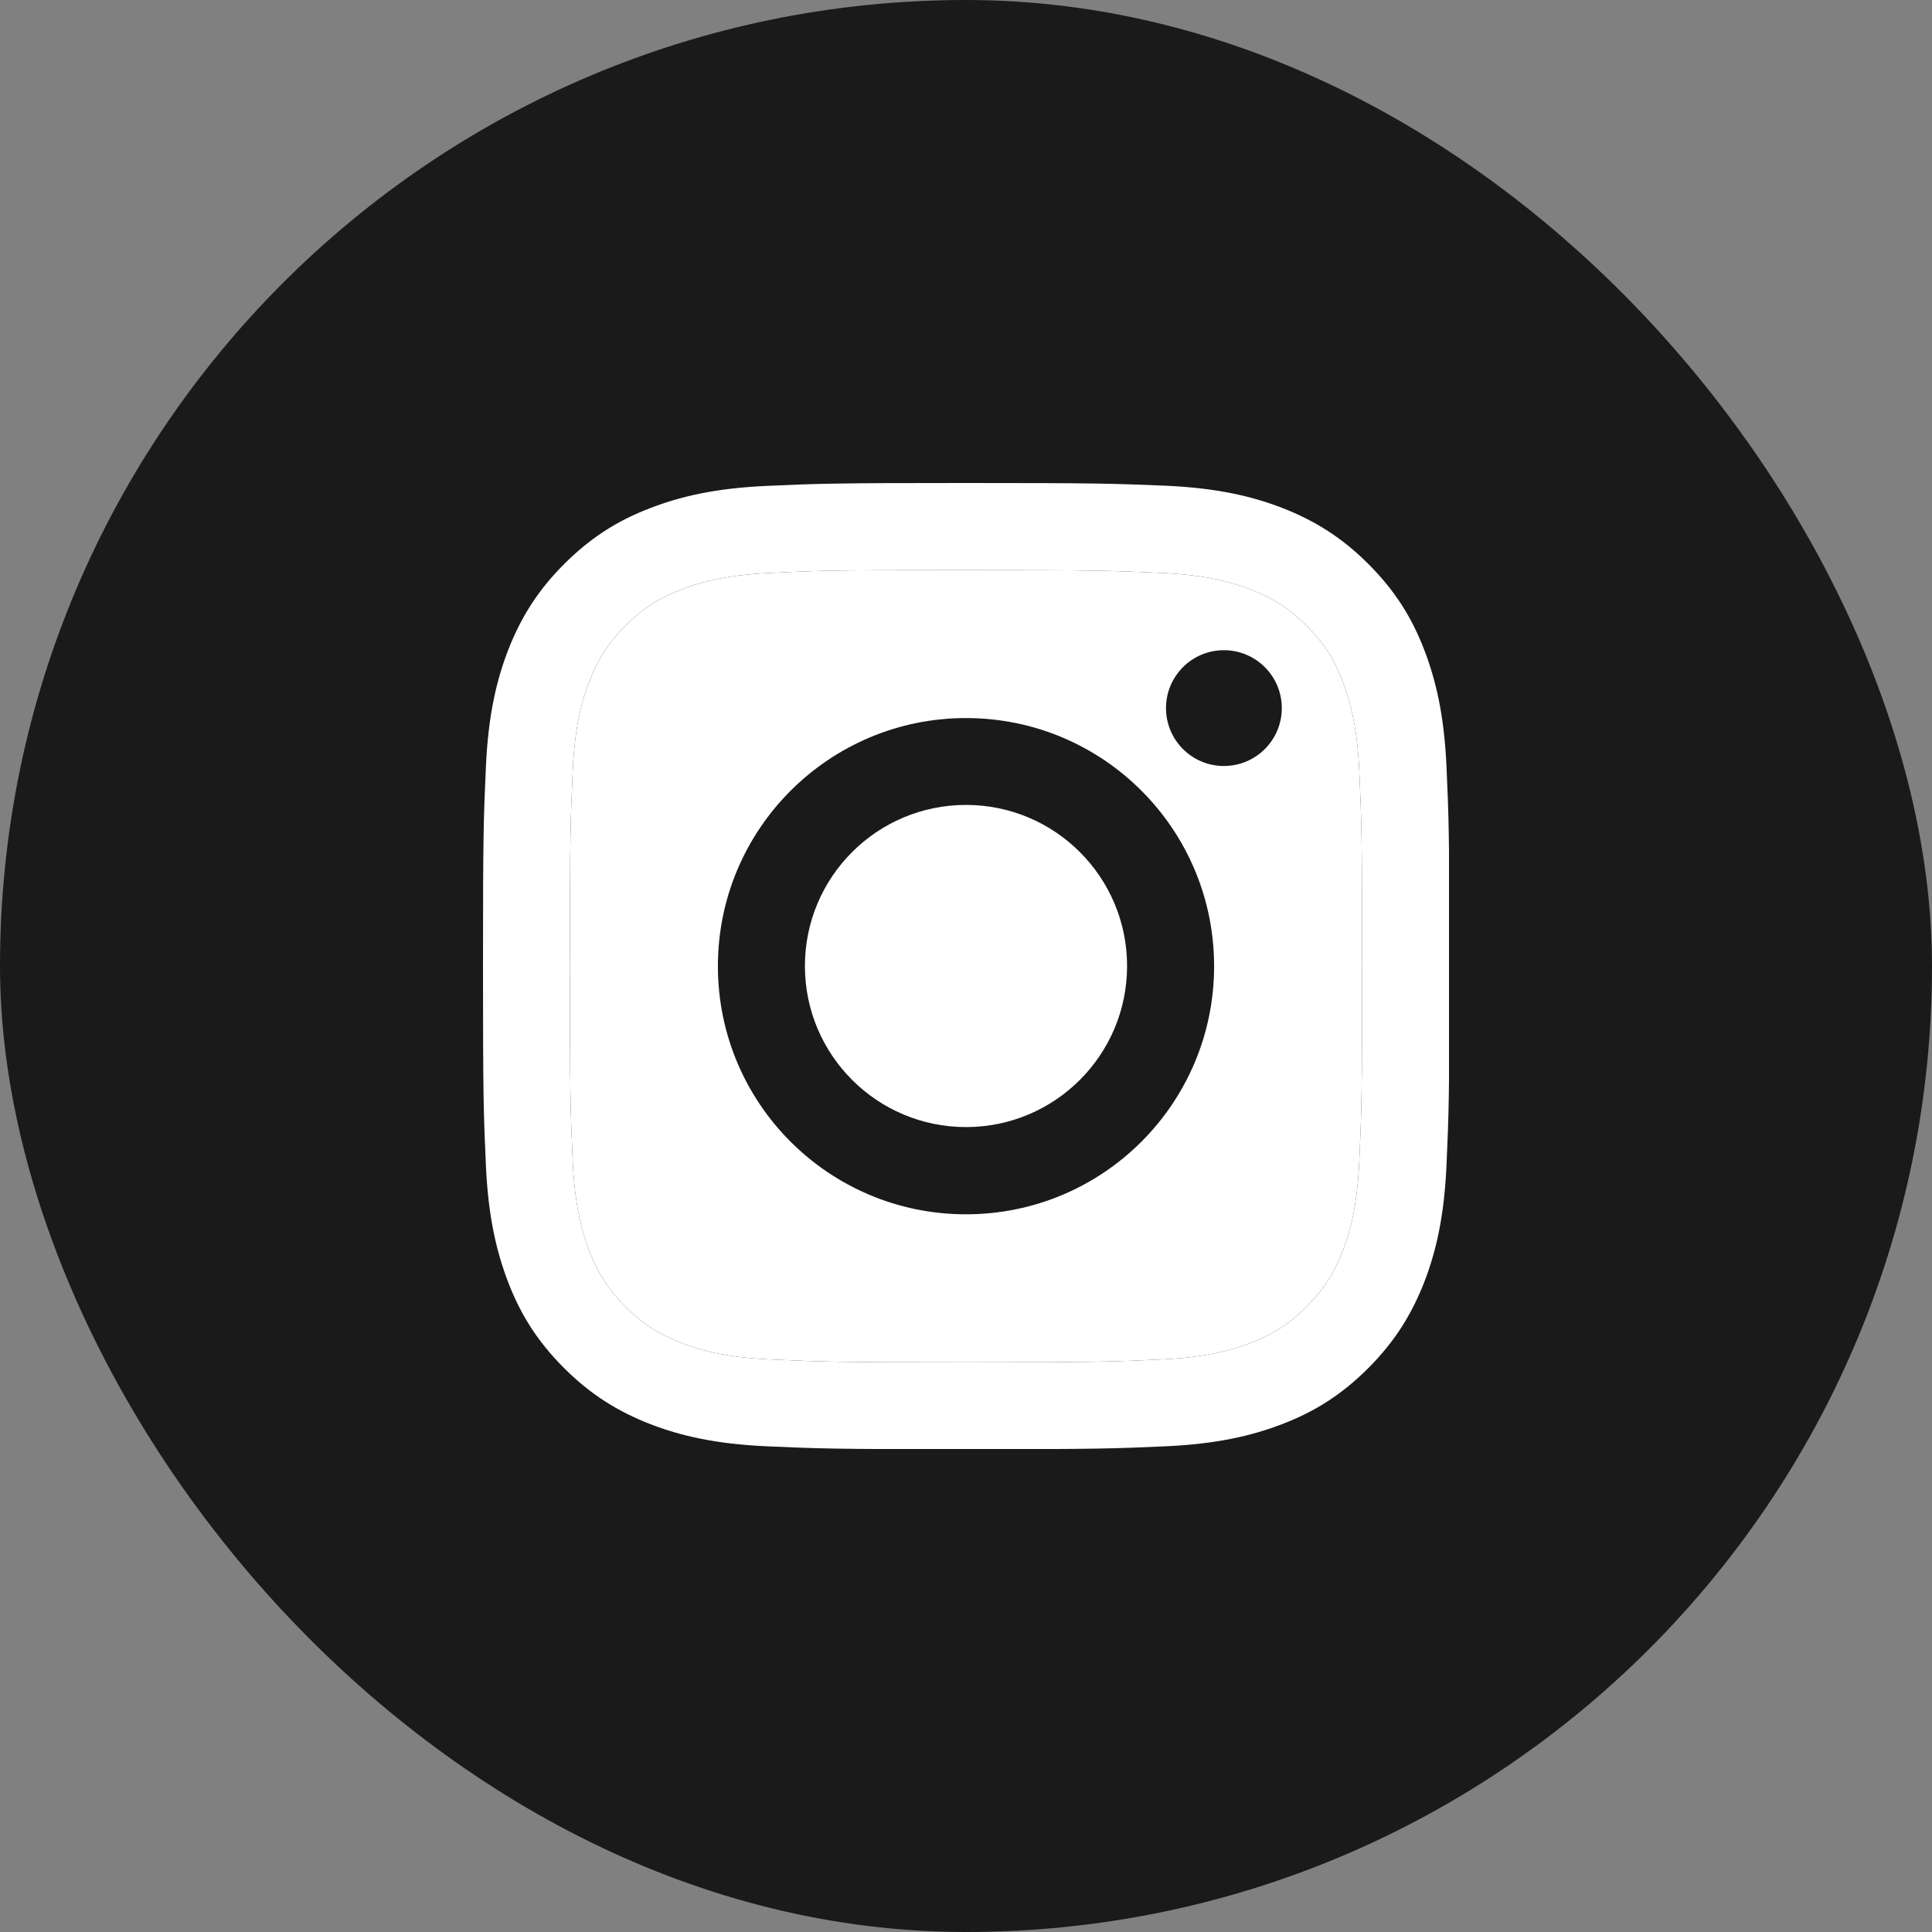 <svg width="48" height="48" viewBox="0 0 48 48" fill="none" xmlns="http://www.w3.org/2000/svg">
<rect x="0" y="0" width="48" height="48" fill="#808080" stroke="none"/>
<rect width="48" height="48" rx="24" fill="#1A1A1A"/>
<g clip-path="url(#clip0_3_1535)">
<path d="M24 14.163C27.206 14.163 27.582 14.177 28.85 14.234C30.021 14.287 30.655 14.482 31.079 14.649C31.641 14.868 32.041 15.125 32.461 15.544C32.88 15.963 33.142 16.364 33.356 16.926C33.518 17.35 33.718 17.983 33.771 19.155C33.828 20.422 33.842 20.799 33.842 24.005C33.842 27.211 33.828 27.587 33.771 28.854C33.718 30.026 33.523 30.66 33.356 31.084C33.137 31.646 32.88 32.046 32.461 32.465C32.041 32.885 31.641 33.147 31.079 33.361C30.655 33.523 30.021 33.723 28.85 33.775C27.582 33.833 27.206 33.847 24 33.847C20.794 33.847 20.418 33.833 19.151 33.775C17.979 33.723 17.345 33.528 16.921 33.361C16.359 33.142 15.959 32.885 15.54 32.465C15.12 32.046 14.858 31.646 14.644 31.084C14.482 30.66 14.282 30.026 14.229 28.854C14.172 27.587 14.158 27.211 14.158 24.005C14.158 20.799 14.172 20.422 14.229 19.155C14.282 17.983 14.477 17.35 14.644 16.926C14.863 16.364 15.12 15.963 15.54 15.544C15.959 15.125 16.359 14.863 16.921 14.649C17.345 14.487 17.979 14.287 19.151 14.234C20.418 14.172 20.799 14.163 24 14.163ZM24 12C20.742 12 20.332 12.014 19.05 12.072C17.774 12.129 16.902 12.334 16.14 12.629C15.349 12.934 14.682 13.348 14.015 14.015C13.348 14.682 12.938 15.354 12.629 16.14C12.334 16.902 12.129 17.774 12.072 19.055C12.014 20.332 12 20.742 12 24C12 27.258 12.014 27.668 12.072 28.95C12.129 30.226 12.334 31.098 12.629 31.865C12.934 32.656 13.348 33.323 14.015 33.99C14.682 34.657 15.354 35.066 16.14 35.376C16.902 35.671 17.774 35.876 19.055 35.933C20.337 35.99 20.742 36.005 24.005 36.005C27.268 36.005 27.673 35.99 28.954 35.933C30.231 35.876 31.103 35.671 31.87 35.376C32.661 35.071 33.328 34.657 33.995 33.99C34.661 33.323 35.071 32.651 35.381 31.865C35.676 31.103 35.881 30.231 35.938 28.95C35.995 27.668 36.01 27.263 36.01 24C36.01 20.737 35.995 20.332 35.938 19.05C35.881 17.774 35.676 16.902 35.381 16.135C35.076 15.344 34.661 14.677 33.995 14.01C33.328 13.343 32.656 12.934 31.87 12.624C31.108 12.329 30.236 12.124 28.954 12.067C27.668 12.014 27.258 12 24 12Z" fill="white"/>
<path d="M24 14.163C27.206 14.163 27.582 14.177 28.85 14.234C30.021 14.287 30.655 14.482 31.079 14.649C31.641 14.868 32.041 15.125 32.461 15.544C32.88 15.963 33.142 16.364 33.356 16.926C33.518 17.35 33.718 17.983 33.771 19.155C33.828 20.422 33.842 20.799 33.842 24.005C33.842 27.211 33.828 27.587 33.771 28.854C33.718 30.026 33.523 30.66 33.356 31.084C33.137 31.646 32.88 32.046 32.461 32.465C32.041 32.885 31.641 33.147 31.079 33.361C30.655 33.523 30.021 33.723 28.85 33.775C27.582 33.833 27.206 33.847 24 33.847C20.794 33.847 20.418 33.833 19.151 33.775C17.979 33.723 17.345 33.528 16.921 33.361C16.359 33.142 15.959 32.885 15.54 32.465C15.12 32.046 14.858 31.646 14.644 31.084C14.482 30.66 14.282 30.026 14.229 28.854C14.172 27.587 14.158 27.211 14.158 24.005C14.158 20.799 14.172 20.422 14.229 19.155C14.282 17.983 14.477 17.35 14.644 16.926C14.863 16.364 15.12 15.963 15.54 15.544C15.959 15.125 16.359 14.863 16.921 14.649C17.345 14.487 17.979 14.287 19.151 14.234C20.418 14.172 20.799 14.163 24 14.163Z" fill="white"/>
<path d="M24 17.84C20.599 17.84 17.836 20.599 17.836 24.005C17.836 27.411 20.594 30.169 24 30.169C27.406 30.169 30.164 27.411 30.164 24.005C30.164 20.599 27.406 17.84 24 17.84ZM24 28.002C21.79 28.002 19.998 26.21 19.998 24C19.998 21.79 21.79 19.998 24 19.998C26.21 19.998 28.002 21.79 28.002 24C28.002 26.21 26.21 28.002 24 28.002Z" fill="#1A1A1A"/>
<path d="M30.407 19.031C31.202 19.031 31.846 18.387 31.846 17.593C31.846 16.798 31.202 16.154 30.407 16.154C29.613 16.154 28.969 16.798 28.969 17.593C28.969 18.387 29.613 19.031 30.407 19.031Z" fill="#1A1A1A"/>
</g>
<defs>
<clipPath id="clip0_3_1535">
<rect width="24" height="24" fill="white" transform="translate(12 12)"/>
</clipPath>
</defs>
</svg>
